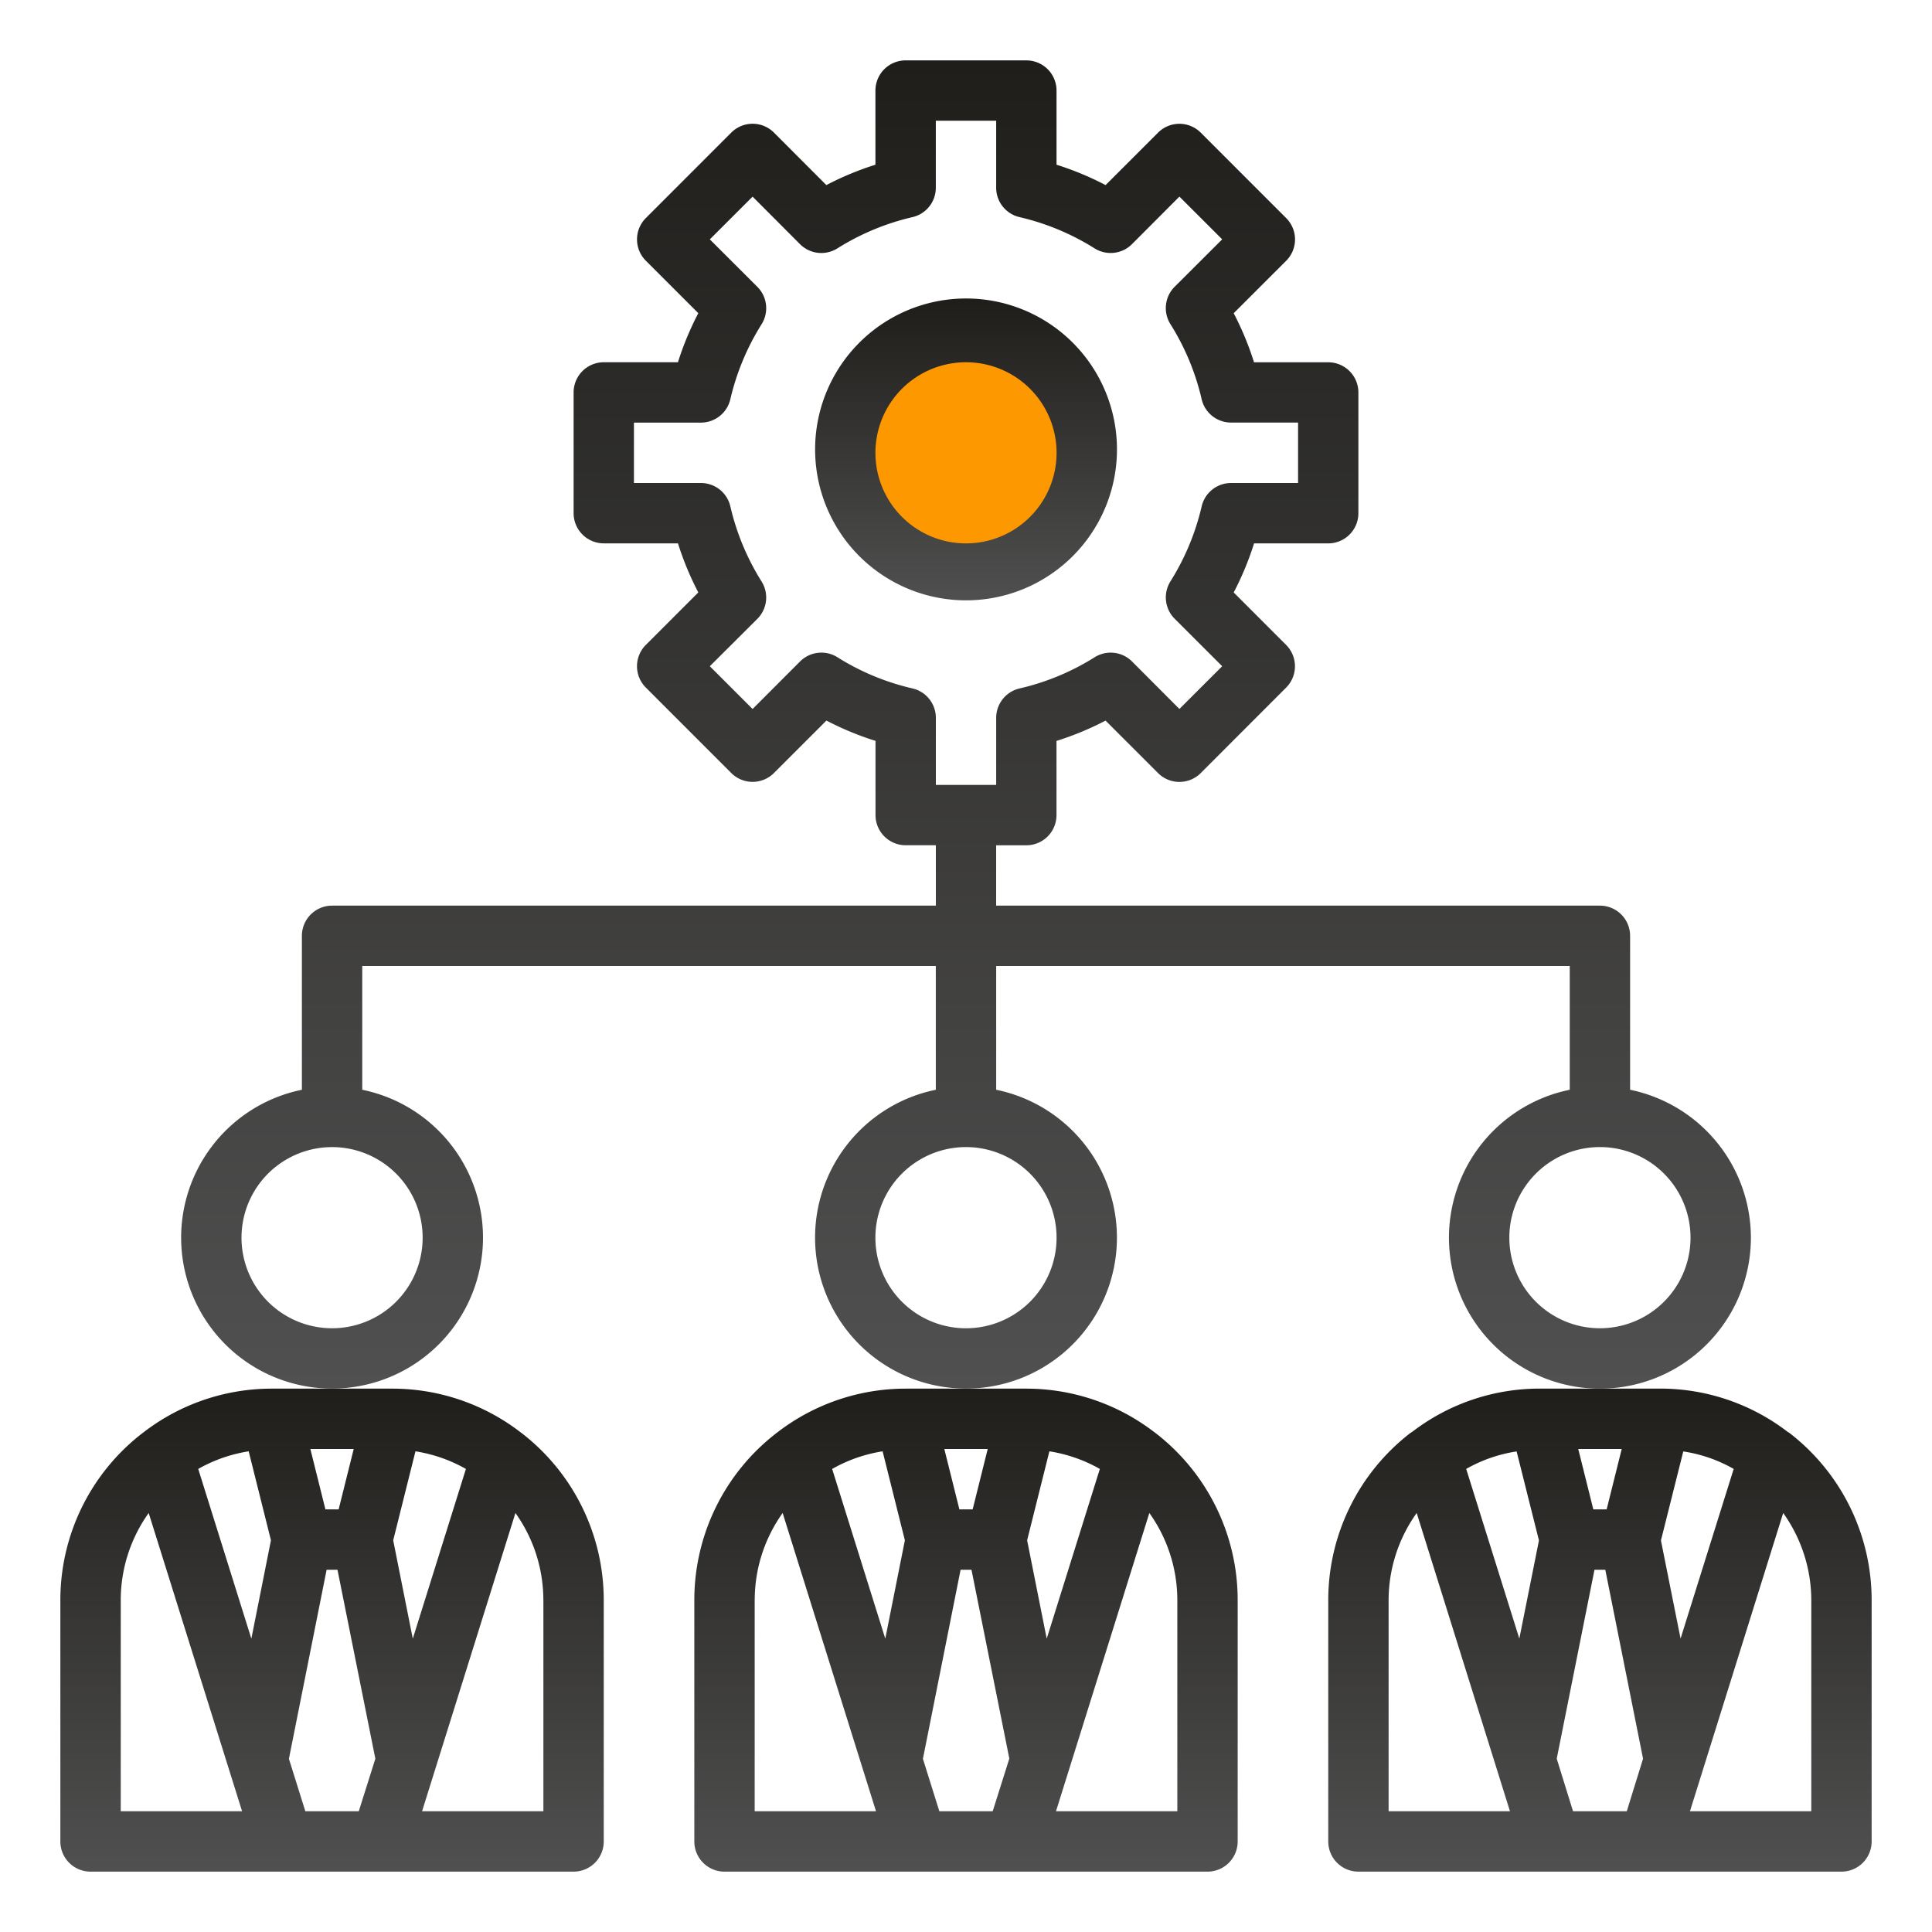<svg width="50" height="50" fill="none" xmlns="http://www.w3.org/2000/svg"><circle cx="25" cy="12" r="3" fill="#FD9800"/><path d="M28.906 11.719a3.906 3.906 0 10-7.81 0 3.906 3.906 0 007.81 0zm-6.25 0a2.344 2.344 0 114.688 0 2.344 2.344 0 01-4.688 0z" fill="url(#paint0_linear)"/><path d="M20.129 37.062c-.012.01-.024.016-.035.026a5.454 5.454 0 00-2.125 4.318v6.25a.781.781 0 00.781.782h12.5a.781.781 0 00.781-.782v-6.25a5.457 5.457 0 00-2.125-4.318c-.011-.01-.023-.017-.035-.026a5.435 5.435 0 00-3.308-1.124h-3.125c-1.197 0-2.36.395-3.31 1.124zm8.335.954l-1.375 4.393-.507-2.546.576-2.303c.46.072.902.226 1.306.456zm-2.344 7.5l-.429 1.359H24.31l-.425-1.357.975-4.893h.282l.98 4.89zm-3.278-7.956l.576 2.303-.507 2.546-1.375-4.393a3.85 3.85 0 011.306-.456zm-3.31 3.846a3.88 3.88 0 01.723-2.25l2.416 7.719h-3.14v-5.469zm10.937 0v5.469h-3.14l2.416-7.719a3.88 3.88 0 01.724 2.25zM25.562 37.5l-.39 1.563h-.343l-.39-1.563h1.123z" fill="url(#paint1_linear)"/><path d="M46.313 37.086a.17.17 0 00-.04-.023 5.41 5.41 0 00-3.304-1.126h-3.125a5.41 5.41 0 00-3.305 1.126.17.17 0 00-.039.023 5.462 5.462 0 00-2.125 4.32v6.25a.781.781 0 00.781.782h12.5a.781.781 0 00.782-.782v-6.25a5.46 5.46 0 00-2.126-4.32zm-10.376 9.789v-5.469a3.885 3.885 0 01.727-2.25l2.414 7.719h-3.14zm3.383-4.469l-1.375-4.39a3.77 3.77 0 011.305-.453l.578 2.304-.508 2.54zm2.65-4.906l-.39 1.563h-.345l-.39-1.563h1.125zm.133 9.375H40.71l-.422-1.36.977-4.89h.28l.977 4.89-.421 1.36zm.882-7.008l.578-2.304c.46.069.902.222 1.305.453l-1.375 4.39-.508-2.539zm3.891 7.008h-3.14l2.413-7.719c.47.657.724 1.443.727 2.25v5.469z" fill="url(#paint2_linear)"/><path d="M45.313 32.031a3.913 3.913 0 00-3.126-3.828V24.22a.781.781 0 00-.78-.782H25.78v-1.562h.782a.781.781 0 00.78-.781v-1.92a7.804 7.804 0 001.27-.526l1.358 1.358a.781.781 0 001.105 0l2.21-2.212a.781.781 0 000-1.104l-1.357-1.358a7.81 7.81 0 00.527-1.27h1.919a.781.781 0 00.781-.78v-3.126a.781.781 0 00-.781-.781h-1.92a7.81 7.81 0 00-.526-1.27l1.358-1.357a.781.781 0 000-1.105l-2.211-2.211a.781.781 0 00-1.105 0L28.613 4.79a7.807 7.807 0 00-1.27-.527v-1.92a.781.781 0 00-.78-.78h-3.125a.781.781 0 00-.782.78v1.92a7.805 7.805 0 00-1.27.527L20.03 3.432a.781.781 0 00-1.105 0l-2.21 2.211a.781.781 0 000 1.105l1.357 1.357a7.81 7.81 0 00-.527 1.27h-1.919a.781.781 0 00-.781.781v3.125a.781.781 0 00.781.781h1.92c.137.438.314.863.526 1.27l-1.358 1.358a.781.781 0 000 1.104l2.211 2.212a.782.782 0 001.105 0l1.358-1.358c.407.212.831.388 1.27.526v1.92a.781.781 0 00.78.781h.782v1.563H8.594a.781.781 0 00-.781.78v3.985a3.906 3.906 0 101.562 0V25h14.844v3.203a3.906 3.906 0 101.562 0V25h14.844v3.203a3.907 3.907 0 104.688 3.828zm-21.7-14.215a6.303 6.303 0 01-1.938-.805.781.781 0 00-.97.108l-1.228 1.23-1.107-1.107 1.23-1.226a.781.781 0 00.108-.97 6.343 6.343 0 01-.806-1.938.782.782 0 00-.761-.608h-1.735v-1.563h1.735a.782.782 0 00.76-.605c.16-.686.432-1.341.807-1.938a.782.782 0 00-.109-.972L18.37 6.195l1.107-1.106 1.226 1.229a.781.781 0 00.97.109 6.343 6.343 0 011.938-.807.781.781 0 00.608-.76V3.124h1.562v1.734a.78.78 0 00.606.761c.686.16 1.341.432 1.938.807a.781.781 0 00.972-.109l1.226-1.229 1.107 1.106-1.23 1.227a.781.781 0 00-.108.97 6.31 6.31 0 01.806 1.938.782.782 0 00.761.607h1.735V12.5h-1.735a.782.782 0 00-.76.605 6.342 6.342 0 01-.807 1.939.781.781 0 00.109.97l1.229 1.228-1.107 1.106-1.226-1.229a.781.781 0 00-.97-.108 6.305 6.305 0 01-1.937.805.782.782 0 00-.609.762v1.735H24.22v-1.735a.782.782 0 00-.607-.762zM10.938 32.031a2.344 2.344 0 11-4.688 0 2.344 2.344 0 014.688 0zm16.406 0a2.344 2.344 0 11-4.689 0 2.344 2.344 0 014.689 0zm14.062 2.344a2.344 2.344 0 110-4.689 2.344 2.344 0 010 4.689z" fill="url(#paint3_linear)"/><path d="M3.723 37.062c-.012.01-.024.016-.035.026a5.454 5.454 0 00-2.126 4.318v6.25a.781.781 0 00.782.782h12.5a.781.781 0 00.781-.782v-6.25a5.459 5.459 0 00-2.125-4.318l-.035-.026a5.435 5.435 0 00-3.309-1.124H7.031c-1.196 0-2.36.395-3.308 1.124zm8.335.954l-1.375 4.393-.507-2.546.576-2.303c.459.072.901.226 1.306.456zm-2.344 7.5l-.429 1.359H7.902l-.425-1.357.976-4.893h.281l.98 4.89zM6.436 37.56l.576 2.303-.507 2.546-1.375-4.393a3.85 3.85 0 011.306-.456zm-3.311 3.846a3.88 3.88 0 01.723-2.25l2.417 7.719h-3.14v-5.469zm10.938 0v5.469h-3.14l2.416-7.719a3.88 3.88 0 01.723 2.25zM9.154 37.5l-.39 1.563h-.342l-.39-1.563h1.123z" fill="url(#paint4_linear)"/><defs><linearGradient id="paint0_linear" x1="25" y1="7.812" x2="25" y2="15.625" gradientUnits="userSpaceOnUse"><stop stop-color="#1F1E1B"/><stop offset="1" stop-color="#505050"/></linearGradient><linearGradient id="paint1_linear" x1="25" y1="35.938" x2="25" y2="48.438" gradientUnits="userSpaceOnUse"><stop stop-color="#1F1E1B"/><stop offset="1" stop-color="#505050"/></linearGradient><linearGradient id="paint2_linear" x1="41.406" y1="35.938" x2="41.406" y2="48.438" gradientUnits="userSpaceOnUse"><stop stop-color="#1F1E1B"/><stop offset="1" stop-color="#505050"/></linearGradient><linearGradient id="paint3_linear" x1="25" y1="1.563" x2="25" y2="35.937" gradientUnits="userSpaceOnUse"><stop stop-color="#1F1E1B"/><stop offset="1" stop-color="#505050"/></linearGradient><linearGradient id="paint4_linear" x1="8.594" y1="35.938" x2="8.594" y2="48.438" gradientUnits="userSpaceOnUse"><stop stop-color="#1F1E1B"/><stop offset="1" stop-color="#505050"/></linearGradient></defs></svg>